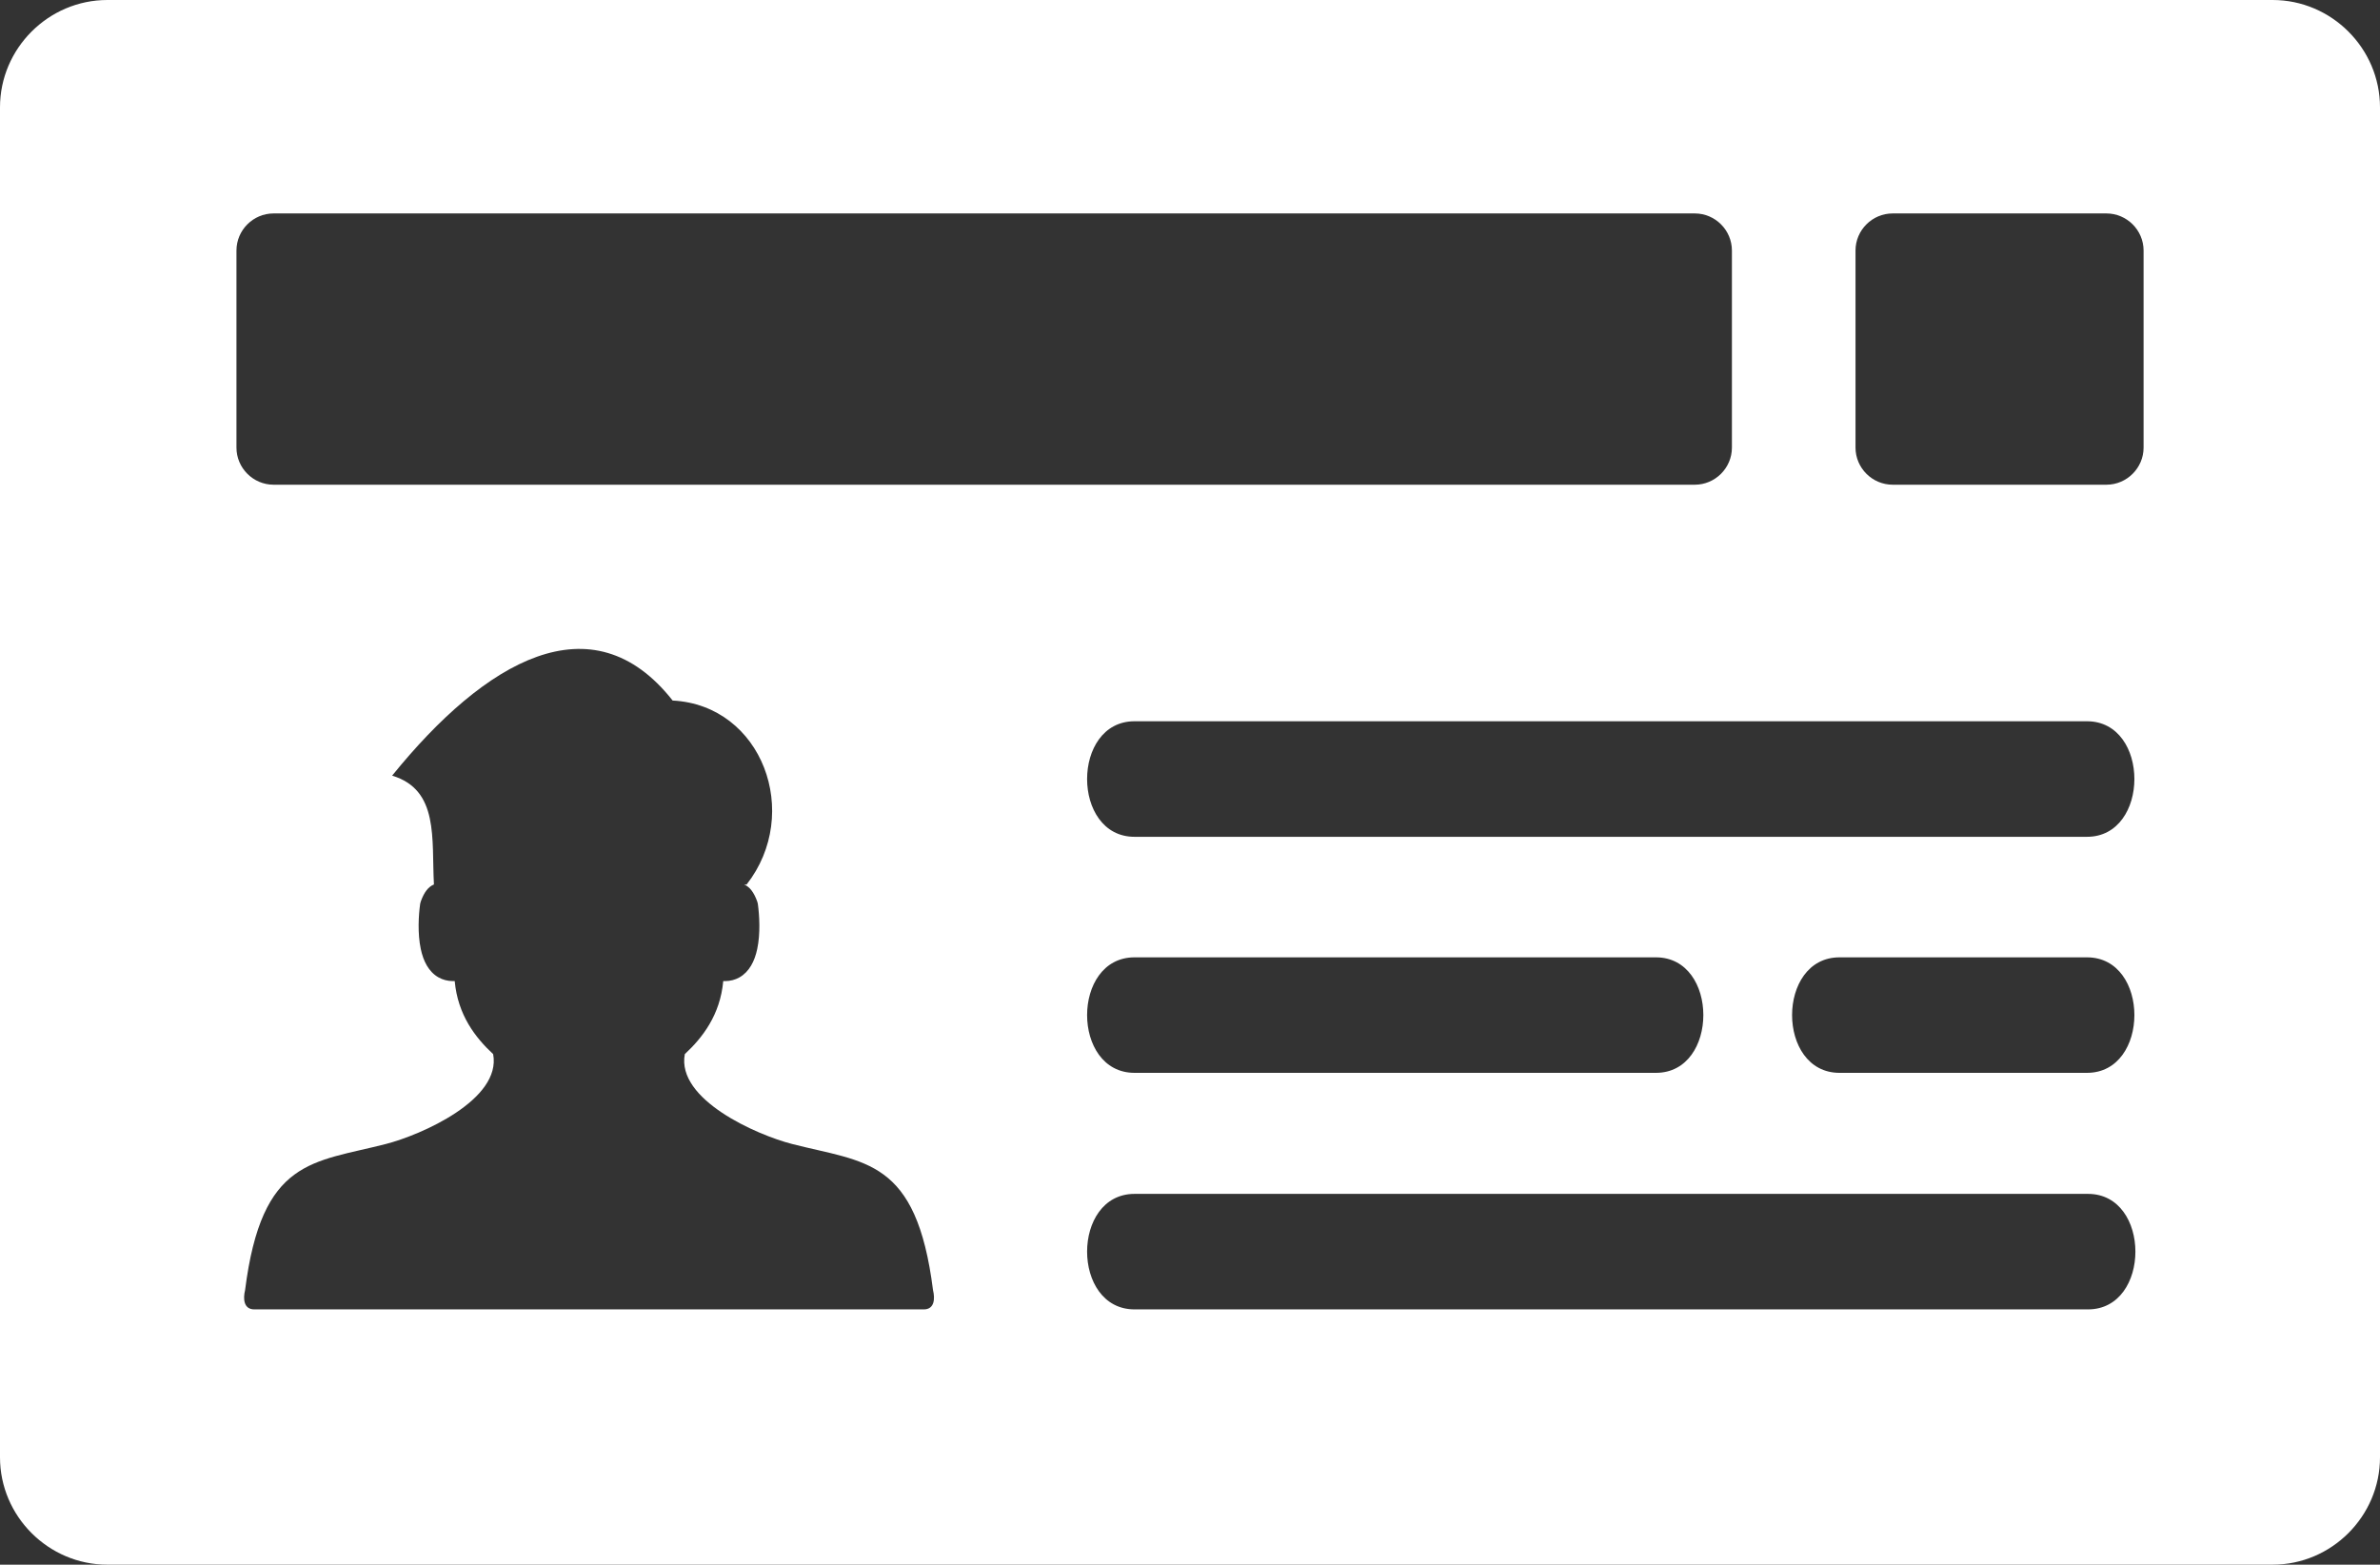 <svg xmlns="http://www.w3.org/2000/svg" shape-rendering="geometricPrecision" text-rendering="geometricPrecision" image-rendering="optimizeQuality" fill-rule="evenodd" clip-rule="evenodd" viewBox="0 0 512 336.62"><rect x="0" y="0" width="512" height="336.62" fill="#333333" stroke="none"/><path fill="white" d="M23.09 0h465.82C501.58 0 512 10.42 512 23.09v290.44c0 12.67-10.42 23.09-23.09 23.09H23.09C10.42 336.62 0 326.2 0 313.53V23.09C0 10.42 10.42 0 23.09 0zm31.63 281.7c-2.39 0-2.42-2.43-2-4.12 3.59-28.41 14.57-27.41 30.32-31.47 7.58-1.95 24.88-9.54 23.05-19.33-3.82-3.54-7.61-8.43-8.27-15.72l-.46.01c-1.05-.02-2.08-.26-3.03-.8-2.11-1.2-3.26-3.49-3.81-6.11-.71-3.32-.48-7.25-.13-9.73l.13-.48c.73-2.05 1.64-3.16 2.79-3.65l.04-.01c-.53-9.86 1.13-20.36-8.99-23.42 19.99-24.71 43.04-38.14 60.34-16.16 19.28 1 27.88 24.3 15.91 39.59h-.51c1.16.49 2.06 1.6 2.8 3.65l.13.48c.34 2.48.58 6.41-.13 9.73-.55 2.62-1.71 4.91-3.82 6.11-.95.54-1.97.78-3.03.8l-.46-.01c-.66 7.29-4.46 12.18-8.27 15.72-1.84 9.79 15.49 17.38 23.06 19.33 15.76 4.05 26.75 3.06 30.34 31.47.42 1.69.39 4.12-2 4.12h-144zm189.35-101.67c-13.61 0-13.61-24.86 0-24.86h204.89c13.61 0 13.6 24.86 0 24.86H244.07zm151.66 50.78c-13.61 0-13.61-24.85 0-24.85h53.23c13.61 0 13.6 24.85 0 24.85h-53.23zm-151.66 0c-13.61 0-13.61-24.85 0-24.85h112.16c13.61 0 13.6 24.85 0 24.85H244.07zm0 50.89c-13.61 0-13.61-24.85 0-24.85h205.11c13.6 0 13.6 24.85 0 24.85H244.07zM58.85 45.92H364.6c4.39 0 7.98 3.6 7.98 7.98v42.4c0 4.38-3.6 7.98-7.98 7.98H58.85c-4.38 0-7.98-3.59-7.98-7.98V53.9c0-4.39 3.59-7.98 7.98-7.98zm348.31 0h45.99c4.39 0 7.99 3.6 7.99 7.98v42.4c0 4.38-3.61 7.98-7.99 7.98h-45.99c-4.38 0-7.99-3.59-7.99-7.98V53.9c0-4.39 3.6-7.98 7.99-7.98z"/></svg>